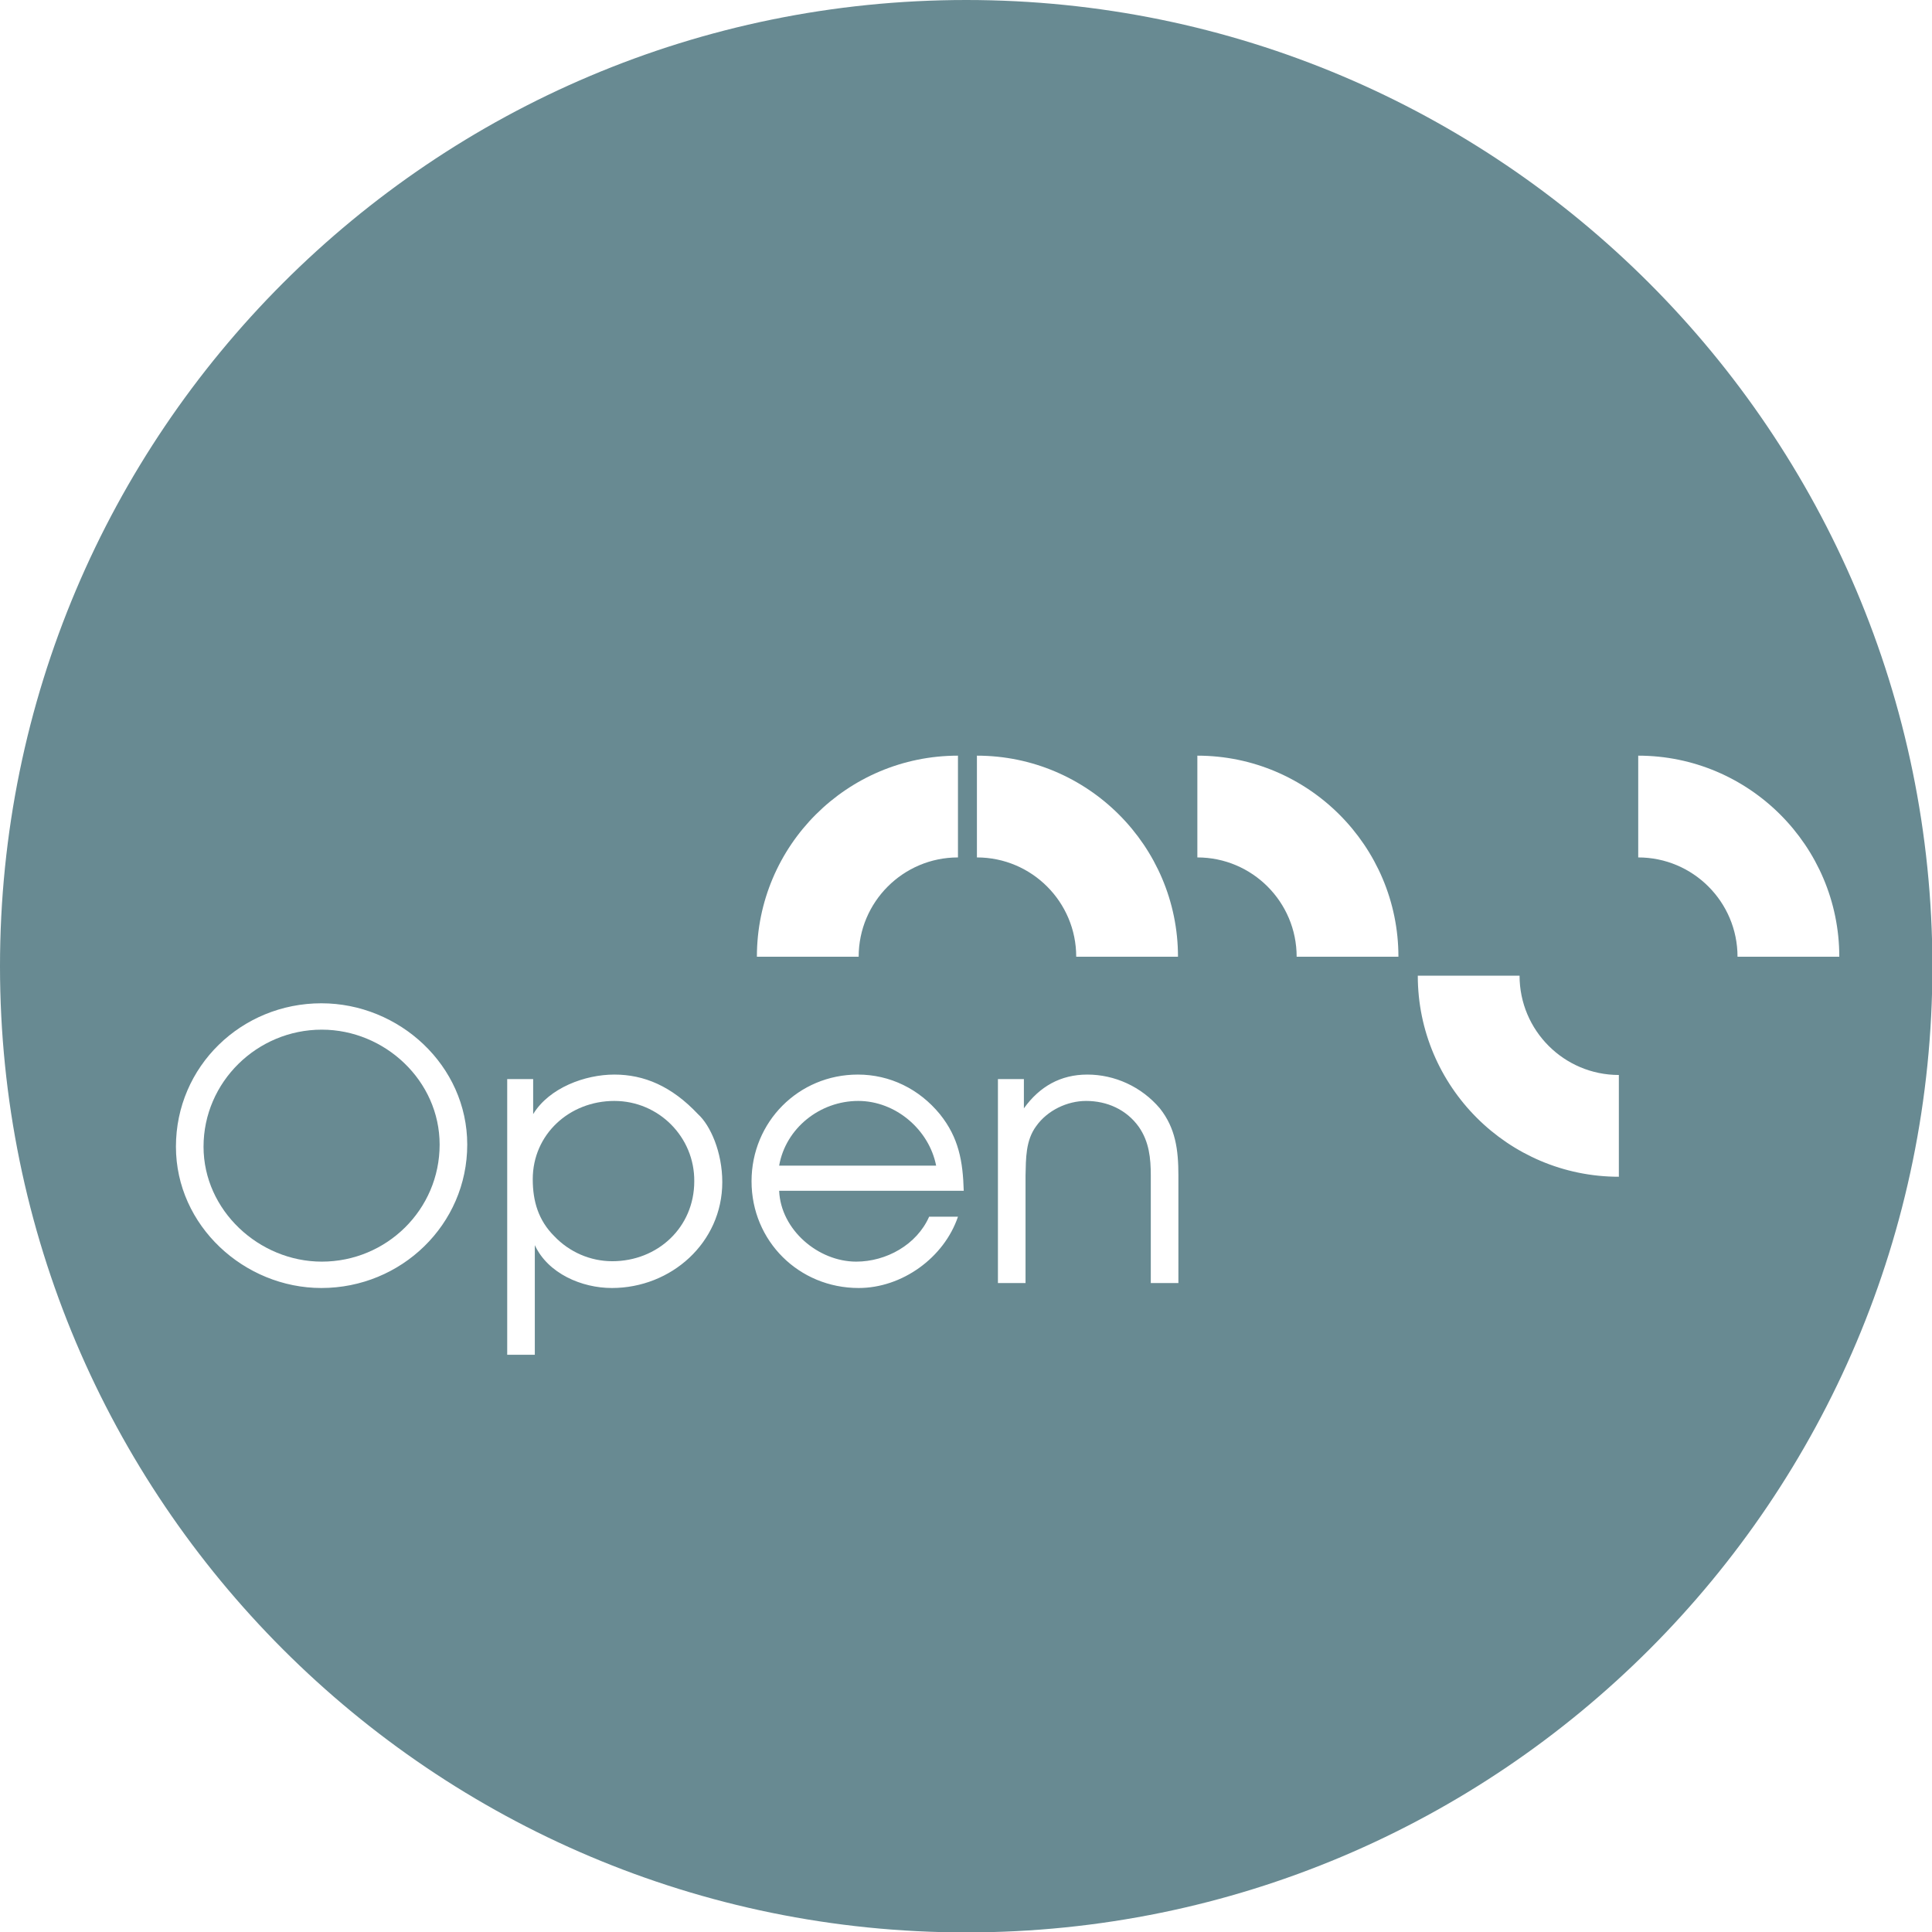 <?xml version="1.0" encoding="utf-8"?>
<!-- Generator: Adobe Illustrator 27.0.1, SVG Export Plug-In . SVG Version: 6.00 Build 0)  -->
<svg version="1.1" id="Layer_1" xmlns="http://www.w3.org/2000/svg" xmlns:xlink="http://www.w3.org/1999/xlink" x="0px" y="0px"
	 viewBox="0 0 468.9 468.9" style="enable-background:new 0 0 468.9 468.9;" xml:space="preserve">
<style type="text/css">
	.st0{fill:#688A92;}
</style>
<g>
	<path class="st0" d="M149.1,267.2c-10.9,0-19.8,8.1-19.8,19c0,5.4,1.4,10,5.2,13.8c3.7,3.9,8.8,6.1,14.1,6.1
		c11,0,19.9-8.2,19.9-19.4C168.6,276,159.9,267.2,149.1,267.2z"/>
	<path class="st0" d="M78.1,249.9L78.1,249.9c-15.7,0-28.7,12.7-28.7,28.4c0,15.5,13.5,27.9,28.7,27.9c15.7,0,28.6-12.6,28.6-28.4
		C106.7,262.3,93.4,249.9,78.1,249.9z"/>
	<path class="st0" d="M234.5,0C105,0,0,105,0,234.5c0,129.5,105,234.5,234.5,234.5c129.5,0,234.5-105,234.5-234.5
		C468.9,105,363.9,0,234.5,0z M232.5,183.4v24.7c-13.3,0-24.1,10.8-24.1,24.1h-24.7C183.7,205.2,205.6,183.4,232.5,183.4z M78,312.6
		c-18.7,0-35.3-15.1-35.3-34.3c0-19.5,15.9-34.8,35.3-34.8c18.9,0,35.4,15.1,35.4,34.3C113.4,297.2,97.4,312.6,78,312.6z
		 M148.5,312.6c-7.3,0-15.5-3.5-18.7-10.4v26.6h-6.7v-66.9h6.3v8.5c3.9-6.4,12.6-9.6,19.7-9.6c7.2,0,13.9,2.8,20.3,9.6
		c3,2.7,5.9,9.2,5.9,16.5C175.3,301.6,162.9,312.6,148.5,312.6z M207.8,306.2c7.3,0,14.7-4.1,17.7-10.9h7
		c-3.4,10-13.6,17.3-24.1,17.3c-14.5,0-26-11.4-26-25.9c0-14.4,11.4-25.9,25.8-25.9c7.8,0,14.9,3.5,19.9,9.6
		c4.6,5.7,5.6,11.5,5.8,18.6h-44.8C189.5,298.5,198.6,306.2,207.8,306.2z M237.1,183.4c26.9,0,48.8,21.9,48.8,48.8h-24.7
		c0-13.3-10.8-24.1-24.1-24.1V183.4z M286,311.4h-6.7v-26.1c0-4.2-0.4-8.2-2.9-11.8c-3-4.2-7.7-6.3-12.8-6.3
		c-4.6,0-9.4,2.3-12.1,6.1c-2.6,3.5-2.5,7.9-2.6,12v26.1h-6.7v-49.5h6.3v7.1c3.8-5.3,8.9-8.2,15.4-8.2c6.6,0,13.1,2.9,17.6,8.2
		c3.8,4.8,4.5,10,4.5,16.3V311.4z M314.7,232.2c0-13.3-10.8-24.1-24.1-24.1v-24.7c26.9,0,48.8,21.9,48.8,48.8H314.7z M392.9,285.6
		c-26.9,0-48.8-21.9-48.8-48.8h24.7c0,13.3,10.8,24.1,24.1,24.1V285.6z M397.6,208.1v-24.7c26.9,0,48.8,21.9,48.8,48.8h-24.7
		C421.7,218.9,410.9,208.1,397.6,208.1z"/>
	<path class="st0" d="M208.3,267.2c-9.3,0-17.6,6.6-19.2,15.7h38.1C225.5,274.2,217.4,267.2,208.3,267.2z"/>
</g>
</svg>
